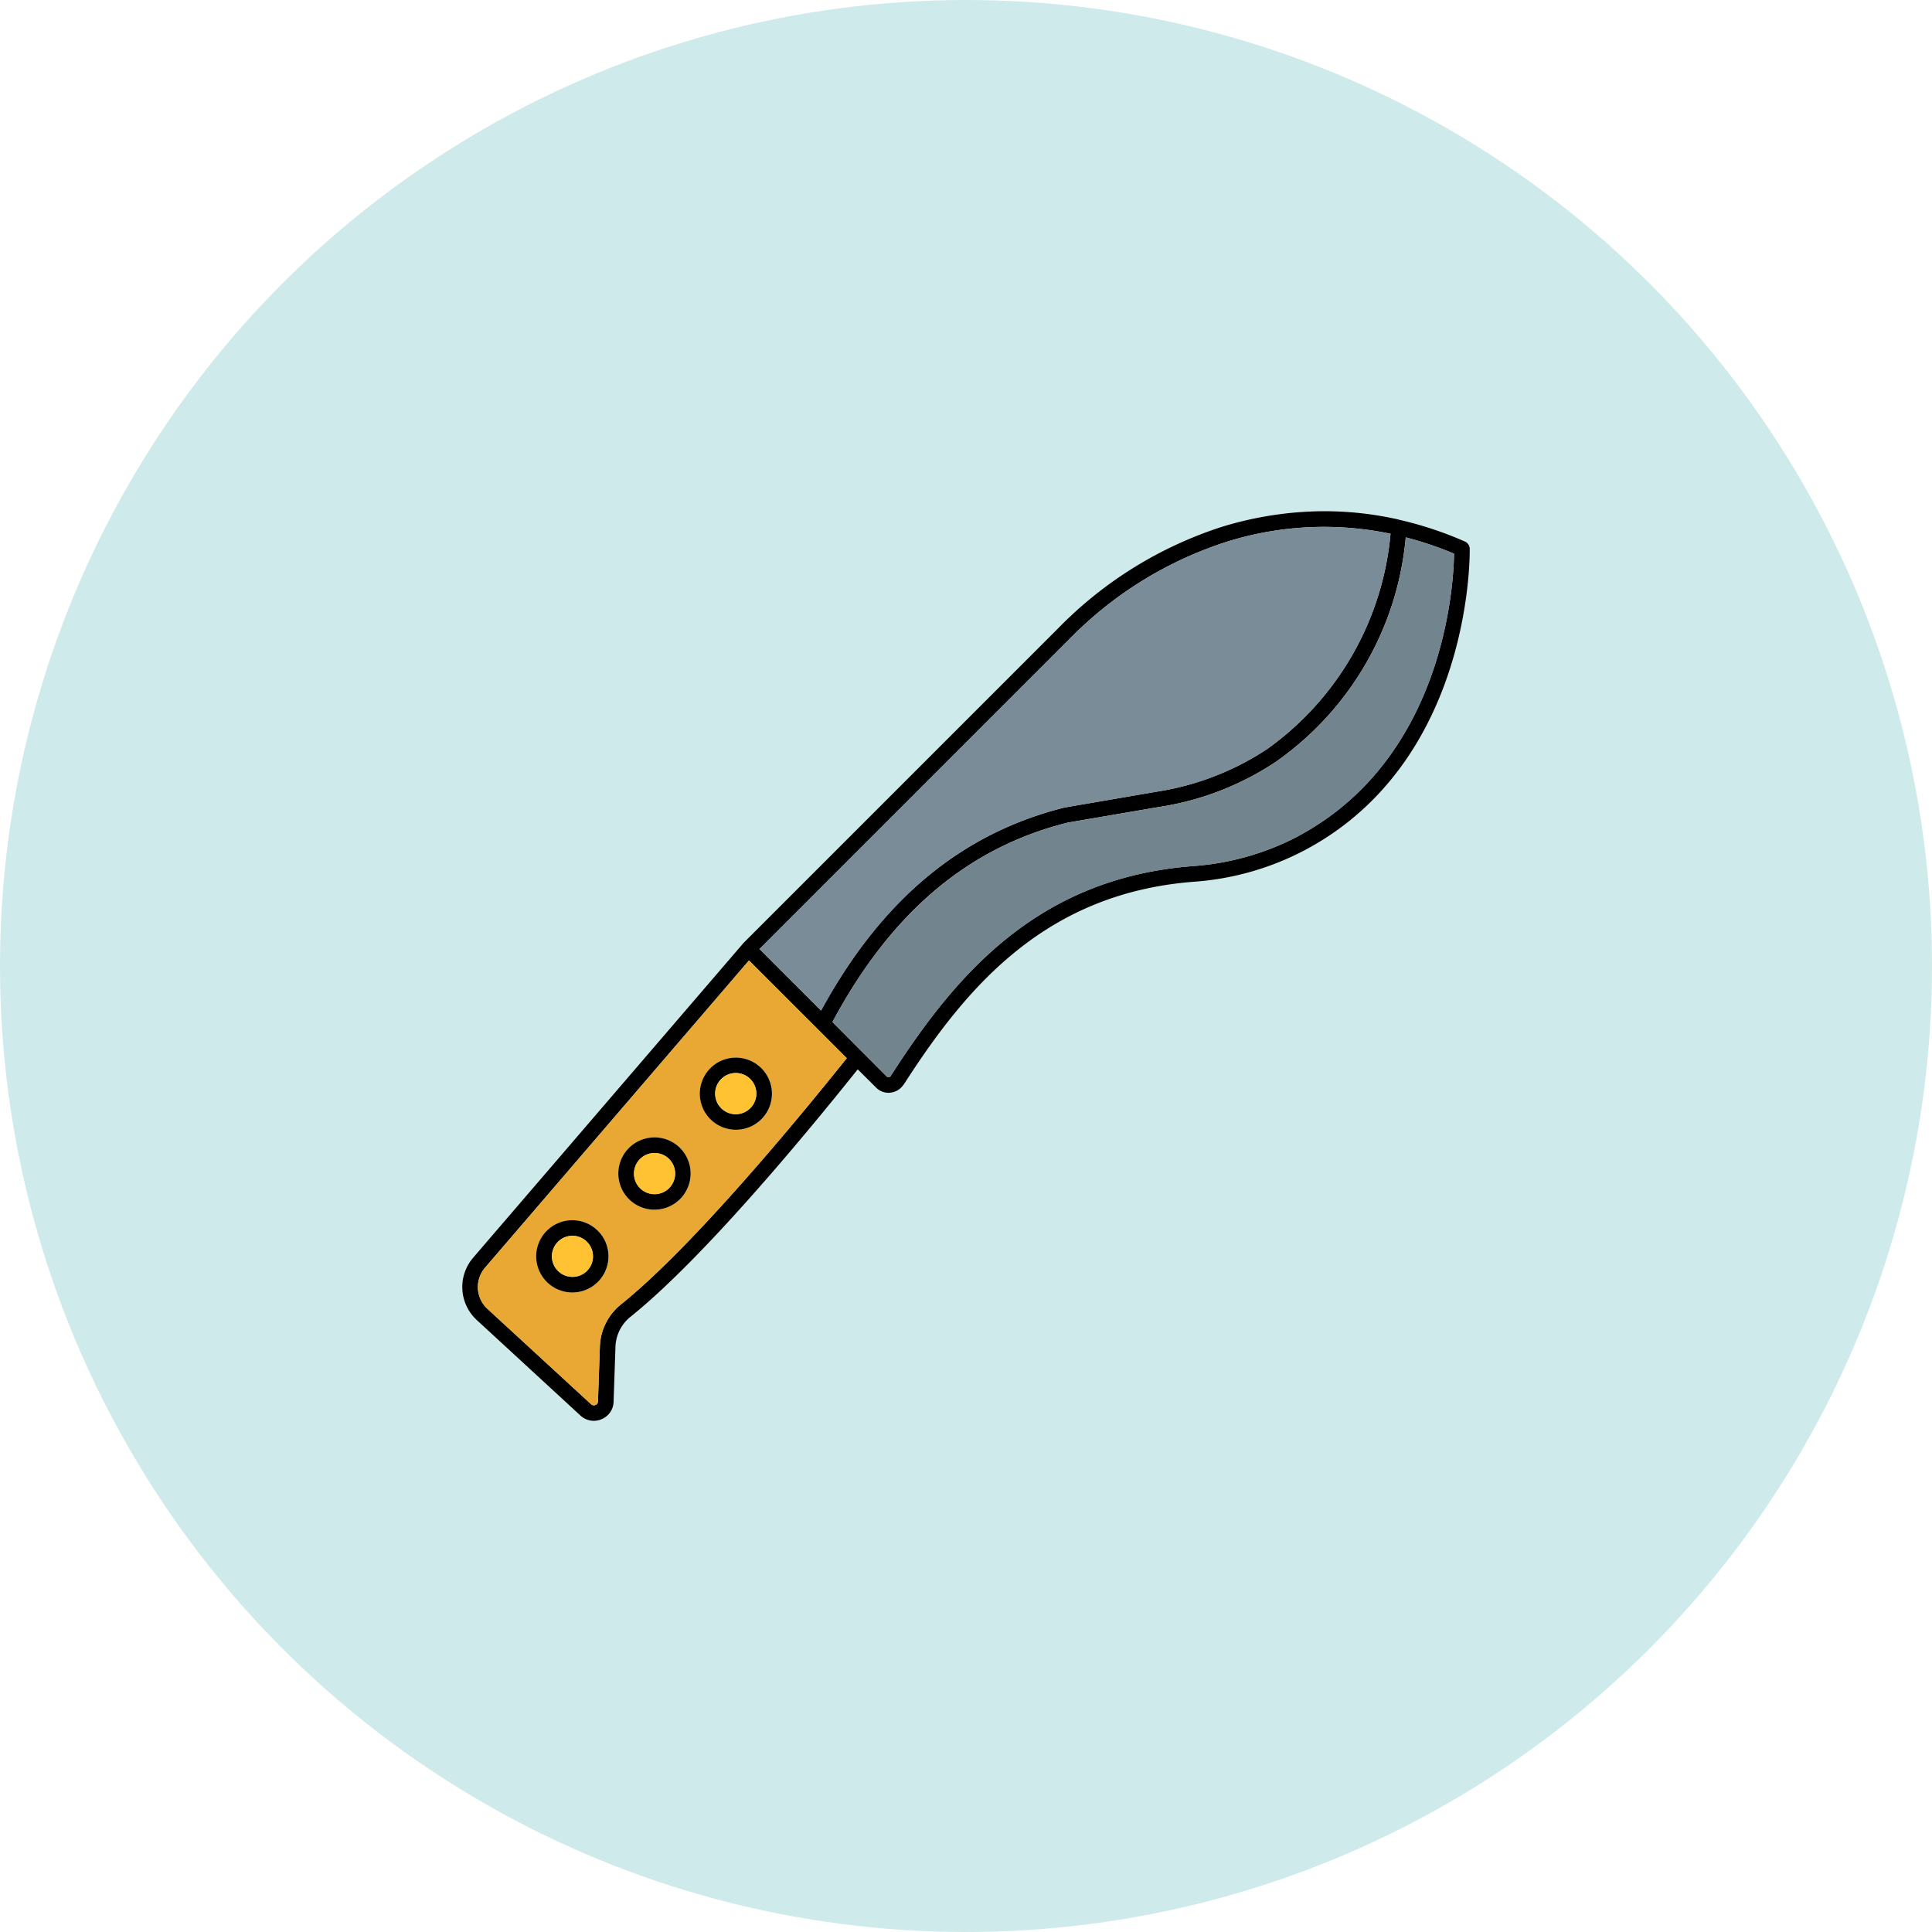 <svg xmlns="http://www.w3.org/2000/svg" width="83" height="83" viewBox="0 0 83 83"><g transform="translate(4079 10031.964)"><g transform="translate(-4364 -10942)"><circle cx="41.5" cy="41.5" r="41.5" transform="translate(285 910.036)" fill="#cfeaea"/></g><g transform="translate(-4059.138 -10013.11)"><path d="M43.278,4.713a.347.347,0,0,0-.2-.3,15.7,15.7,0,0,0-2.84-.94c-.007,0-.007-.007-.014-.007a14.419,14.419,0,0,0-3.185-.358,15.114,15.114,0,0,0-4.423.676,17.214,17.214,0,0,0-7.026,4.362L12.057,21.679c0,.007,0,.007-.007.014l-.007.007L.466,35.177a1.929,1.929,0,0,0,.162,2.685l4.45,4.1a.838.838,0,0,0,.568.223.808.808,0,0,0,.331-.068.831.831,0,0,0,.521-.744l.081-2.387a1.727,1.727,0,0,1,.656-1.278c3.036-2.441,7.324-7.58,9.751-10.623l.784.778a.747.747,0,0,0,.541.23.329.329,0,0,0,.081-.007.767.767,0,0,0,.568-.352h.007c2.718-4.24,6.12-8.23,12.49-8.71a12.037,12.037,0,0,0,4.781-1.379C43.454,13.781,43.278,4.8,43.278,4.713ZM26.061,8.621a16.51,16.51,0,0,1,6.755-4.193,13.966,13.966,0,0,1,7.06-.352,12.769,12.769,0,0,1-5.295,9.244,11.88,11.88,0,0,1-4.767,1.839l-3.936.676C21.429,16.946,18,19.806,15.411,24.56l-2.644-2.644ZM6.816,37.185a2.431,2.431,0,0,0-.906,1.778l-.081,2.38a.166.166,0,0,1-.108.162.178.178,0,0,1-.189-.034l-4.456-4.1a1.276,1.276,0,0,1-.1-1.765l11.34-13.2,4.2,4.2C14.5,29.124,9.926,34.69,6.816,37.185ZM35.927,17.061A11.468,11.468,0,0,1,31.4,18.352c-6.661.507-10.184,4.632-13,9.021a.1.1,0,0,1-.081.047.1.1,0,0,1-.088-.027L15.9,25.053c2.509-4.693,5.822-7.5,10.11-8.568l3.909-.669a12.413,12.413,0,0,0,5.038-1.948,13.205,13.205,0,0,0,5.572-9.636,15.012,15.012,0,0,1,2.076.7c-.02,1.339-.426,8.771-6.681,12.125Z" transform="translate(0)"/><path d="M45.99,4.4A12.769,12.769,0,0,1,40.7,13.642a11.88,11.88,0,0,1-4.767,1.839l-3.936.676c-4.45,1.109-7.878,3.969-10.468,8.723L18.88,22.237,32.175,8.942A16.51,16.51,0,0,1,38.93,4.749,13.966,13.966,0,0,1,45.99,4.4Z" transform="translate(-6.113 -0.321)" fill="#7a8c98"/><path d="M50.224,5.473C50.2,6.812,49.8,14.244,43.543,17.6a11.468,11.468,0,0,1-4.524,1.292c-6.661.507-10.184,4.632-13,9.021a.1.1,0,0,1-.081.047.1.1,0,0,1-.088-.027l-2.333-2.34c2.509-4.693,5.822-7.5,10.11-8.568l3.909-.669a12.413,12.413,0,0,0,5.038-1.948A13.205,13.205,0,0,0,48.148,4.77a15.012,15.012,0,0,1,2.076.7Z" transform="translate(-7.616 -0.537)" fill="#72848e"/><path d="M12.634,31.65,1.293,44.85a1.276,1.276,0,0,0,.1,1.765l4.456,4.1a.177.177,0,0,0,.189.034.166.166,0,0,0,.108-.162L6.23,48.2a2.431,2.431,0,0,1,.906-1.778c3.111-2.5,7.689-8.061,9.7-10.576ZM5.046,45.912A1.552,1.552,0,1,1,6.6,44.363,1.553,1.553,0,0,1,5.046,45.912Zm3.53-3.557A1.552,1.552,0,1,1,10.125,40.8,1.55,1.55,0,0,1,8.576,42.355Zm3.5-3.435a1.549,1.549,0,1,1,1.549-1.549,1.554,1.554,0,0,1-1.549,1.549Z" transform="translate(-0.32 -9.241)" fill="#e9a834"/><path d="M6.249,48.15A1.552,1.552,0,1,0,7.8,49.705,1.554,1.554,0,0,0,6.249,48.15Zm0,2.434a.882.882,0,1,1,.886-.879A.877.877,0,0,1,6.249,50.584Z" transform="translate(-1.522 -14.583)"/><path d="M7.455,50.026a.882.882,0,1,1-.886-.886.883.883,0,0,1,.886.886Z" transform="translate(-1.843 -14.903)" fill="#ffc233"/><path d="M11.469,42.89a1.552,1.552,0,1,0,1.549,1.549A1.548,1.548,0,0,0,11.469,42.89Zm0,2.434a.882.882,0,1,1,.886-.886.885.885,0,0,1-.886.886Z" transform="translate(-3.212 -12.88)"/><path d="M12.672,44.759a.886.886,0,1,1-.886-.879A.885.885,0,0,1,12.672,44.759Z" transform="translate(-3.53 -13.2)" fill="#ffc233"/><path d="M16.635,37.82a1.549,1.549,0,1,0,1.549,1.549A1.55,1.55,0,0,0,16.635,37.82Zm0,2.434a.886.886,0,1,1,.879-.886A.889.889,0,0,1,16.635,40.254Z" transform="translate(-4.883 -11.238)"/><path d="M17.835,39.686a.882.882,0,1,1-.879-.886A.883.883,0,0,1,17.835,39.686Z" transform="translate(-5.204 -11.556)" fill="#ffc233"/></g></g></svg>